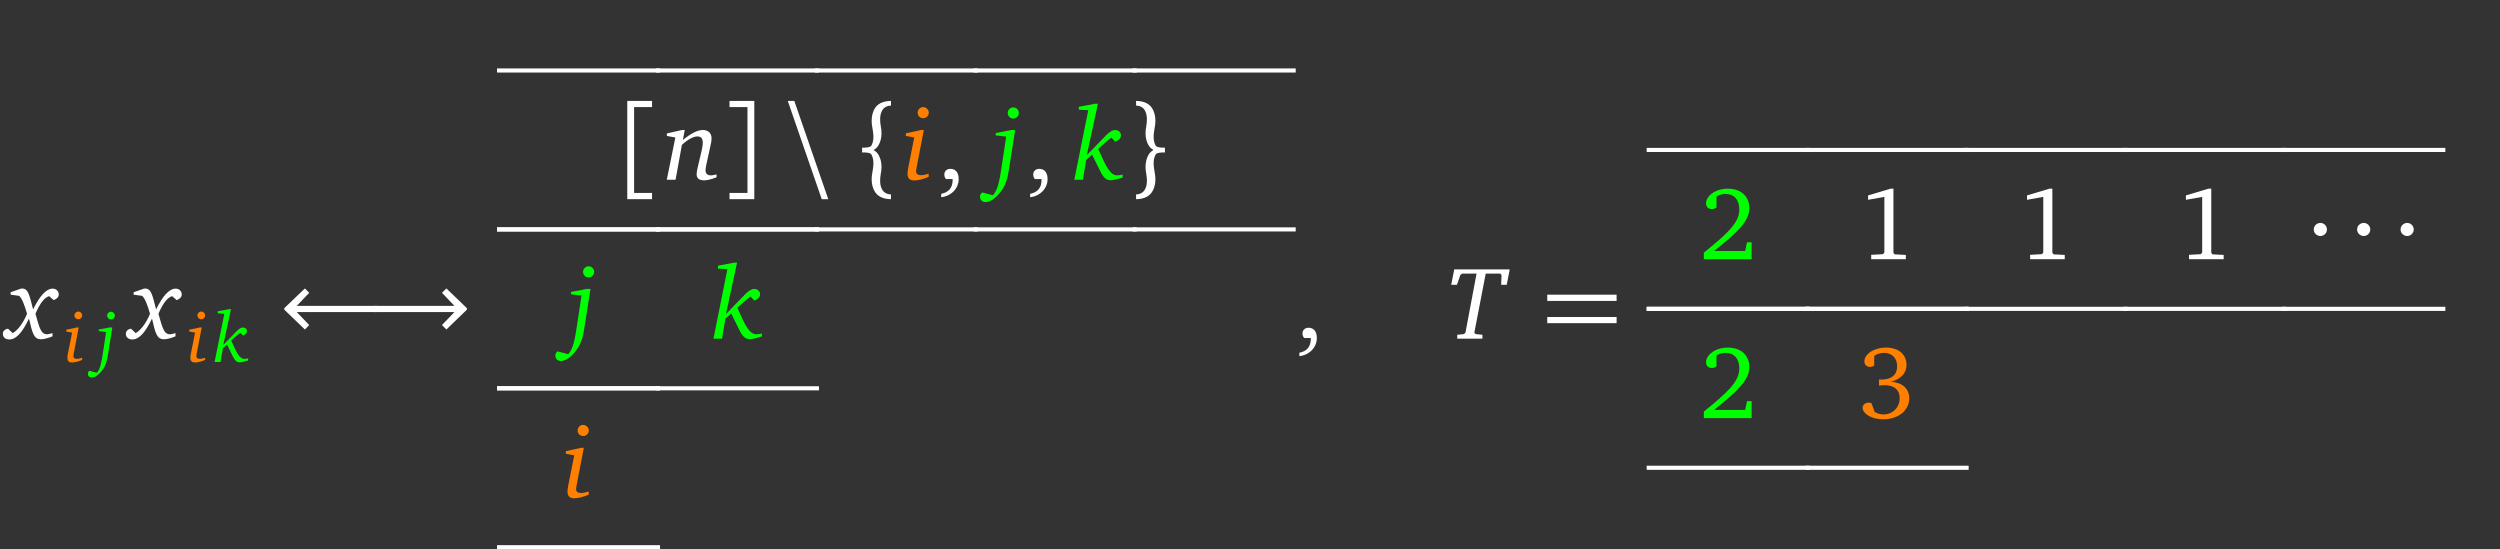 <?xml version="1.0" encoding="UTF-8"?>
<svg xmlns="http://www.w3.org/2000/svg" xmlns:xlink="http://www.w3.org/1999/xlink" width="400.404pt" height="87.974pt" viewBox="0 0 400.404 87.974" version="1.1">
<rect x="0" y="0" width="400.404" height="87.974" fill="#333333" stroke="none"/>
<defs>
<g>
<symbol overflow="visible" id="glyph0-0">
<path style="stroke:none;" d=""/>
</symbol>
<symbol overflow="visible" id="glyph0-1">
<path style="stroke:none;" d="M 2.125 -8.016 L 0.469 -7.438 L 0.469 -7.047 L 1.828 -6.859 C 2.281 -6.453 2.656 -5.484 3.094 -3.984 C 2.406 -2.344 1.531 -1.297 0.797 -0.891 L 0.031 -1.609 C -0.484 -1.5 -0.781 -1.203 -0.781 -0.766 C -0.781 -0.234 -0.375 0.125 0.25 0.125 C 1.344 0.125 2.328 -0.969 3.406 -3.219 C 3.953 -0.875 4.172 0.094 5.328 0.094 C 5.766 0.094 6.391 -0.062 7.172 -0.375 L 7.172 -0.891 C 6.781 -0.781 6.484 -0.703 6.297 -0.703 C 5.312 -0.703 5.078 -1.75 4.438 -3.984 C 5.156 -5.672 5.891 -6.609 6.641 -6.812 L 7.359 -6.172 C 7.891 -6.375 8.172 -6.688 8.172 -7.094 C 8.172 -7.609 7.75 -8.016 7.219 -8.016 C 6.188 -8.016 5.156 -6.906 4.062 -4.688 C 3.484 -6.938 3.297 -8.031 2.312 -8.031 C 2.25 -8.031 2.203 -8.016 2.125 -8.016 Z M 2.125 -8.016 "/>
</symbol>
<symbol overflow="visible" id="glyph0-2">
<path style="stroke:none;" d="M 2.984 -7.969 L 0.547 -7.422 L 0.547 -7.016 L 1.906 -6.766 L 0.531 0 L 1.938 0 L 2.953 -5.594 C 3.969 -6.516 4.844 -6.938 5.406 -6.938 C 6.031 -6.938 6.297 -6.625 6.297 -5.906 C 6.297 -5.688 6.266 -5.328 6.156 -4.844 L 5.438 -1.781 C 5.359 -1.422 5.312 -1.109 5.312 -0.891 C 5.312 -0.234 5.703 0.094 6.516 0.094 C 6.969 0.094 7.641 -0.062 8.5 -0.391 L 8.5 -0.859 C 8.109 -0.766 7.812 -0.703 7.594 -0.703 C 7.047 -0.703 6.734 -0.984 6.734 -1.516 C 6.734 -1.766 6.812 -2.125 6.906 -2.609 L 7.469 -5.172 C 7.609 -5.766 7.703 -6.234 7.703 -6.641 C 7.703 -7.453 7.172 -7.969 6.312 -7.969 C 5.438 -7.969 4.406 -7.422 3.109 -6.375 L 3.406 -7.969 Z M 2.984 -7.969 "/>
</symbol>
<symbol overflow="visible" id="glyph0-3">
<path style="stroke:none;" d="M 3.328 -11.641 C 2.828 -11.641 2.438 -11.234 2.438 -10.75 C 2.438 -10.234 2.828 -9.859 3.328 -9.859 C 3.797 -9.859 4.219 -10.25 4.219 -10.75 C 4.219 -11.219 3.797 -11.641 3.328 -11.641 Z M 2.984 -7.969 L 0.547 -7.438 L 0.547 -7.016 L 1.891 -6.766 L 0.906 -1.828 C 0.844 -1.469 0.812 -1.172 0.812 -0.969 C 0.812 -0.25 1.156 0.109 1.875 0.109 C 2.5 0.109 3.297 -0.078 4.203 -0.469 L 4.203 -0.969 C 3.688 -0.812 3.297 -0.734 2.969 -0.734 C 2.469 -0.734 2.188 -0.938 2.188 -1.375 C 2.188 -1.469 2.203 -1.609 2.234 -1.781 L 3.422 -7.969 Z M 2.984 -7.969 "/>
</symbol>
<symbol overflow="visible" id="glyph0-4">
<path style="stroke:none;" d="M 3.219 -11.594 C 2.734 -11.594 2.328 -11.188 2.328 -10.703 C 2.328 -10.203 2.734 -9.797 3.219 -9.797 C 3.703 -9.797 4.109 -10.203 4.109 -10.703 C 4.109 -11.188 3.703 -11.594 3.219 -11.594 Z M 2.922 -7.969 L 0.406 -7.484 L 0.406 -7.109 L 2.078 -6.906 L 1.344 -2.031 C 1.016 0.062 0.781 1.594 -0.047 2.484 L -1.75 2.031 C -1.984 2.203 -2.109 2.438 -2.109 2.688 C -2.109 3.219 -1.766 3.578 -1.234 3.578 C -0.469 3.578 0.469 2.953 1.344 1.719 C 2.172 0.562 2.375 -0.688 2.594 -2.078 L 3.516 -7.969 Z M 2.922 -7.969 "/>
</symbol>
<symbol overflow="visible" id="glyph0-5">
<path style="stroke:none;" d="M 3.719 -12.172 L 1.125 -11.688 L 1.125 -11.219 L 2.641 -11.141 L 0.406 0 L 1.781 0 L 2.312 -3.172 L 3.25 -4.031 L 4.656 -1.188 C 5.094 -0.328 5.547 0.078 6.219 0.078 C 6.531 0.078 7.188 -0.047 8.156 -0.359 L 8.156 -0.828 C 7.812 -0.766 7.531 -0.703 7.297 -0.703 C 6.156 -0.703 5.484 -2.109 4.234 -4.953 C 4.953 -5.625 5.656 -6.234 6.359 -6.75 L 6.953 -6.094 C 7.578 -6.344 7.875 -6.688 7.875 -7.125 C 7.875 -7.609 7.469 -7.969 6.922 -7.969 C 6.531 -7.969 6.047 -7.688 5.469 -7.094 L 2.406 -3.938 L 4.188 -12.172 Z M 3.719 -12.172 "/>
</symbol>
<symbol overflow="visible" id="glyph0-6">
<path style="stroke:none;" d="M 1.188 -11.094 L 0.703 -8.625 L 1.625 -8.625 L 2.156 -10.172 L 2.438 -10.422 L 4.766 -10.422 L 2.984 -0.953 L 2.734 -0.734 L 1.672 -0.625 L 1.672 0 L 5.703 0 L 5.703 -0.625 L 4.625 -0.734 L 4.406 -0.953 L 6.234 -10.422 L 8.578 -10.422 L 8.766 -10.172 L 8.703 -8.625 L 9.594 -8.625 L 10.078 -11.094 Z M 1.188 -11.094 "/>
</symbol>
<symbol overflow="visible" id="glyph1-0">
<path style="stroke:none;" d=""/>
</symbol>
<symbol overflow="visible" id="glyph1-1">
<path style="stroke:none;" d="M 2.312 -8.078 C 1.969 -8.078 1.688 -7.812 1.688 -7.469 C 1.688 -7.109 1.969 -6.844 2.312 -6.844 C 2.641 -6.844 2.922 -7.125 2.922 -7.469 C 2.922 -7.797 2.641 -8.078 2.312 -8.078 Z M 2.078 -5.531 L 0.375 -5.172 L 0.375 -4.875 L 1.312 -4.703 L 0.625 -1.281 C 0.578 -1.016 0.562 -0.812 0.562 -0.672 C 0.562 -0.172 0.797 0.078 1.297 0.078 C 1.734 0.078 2.281 -0.062 2.922 -0.328 L 2.922 -0.672 C 2.562 -0.562 2.281 -0.5 2.062 -0.5 C 1.719 -0.5 1.516 -0.656 1.516 -0.953 C 1.516 -1.016 1.531 -1.109 1.547 -1.234 L 2.375 -5.531 Z M 2.078 -5.531 "/>
</symbol>
<symbol overflow="visible" id="glyph1-2">
<path style="stroke:none;" d="M 2.234 -8.047 C 1.891 -8.047 1.625 -7.781 1.625 -7.438 C 1.625 -7.078 1.891 -6.812 2.234 -6.812 C 2.578 -6.812 2.859 -7.078 2.859 -7.438 C 2.859 -7.781 2.578 -8.047 2.234 -8.047 Z M 2.031 -5.531 L 0.281 -5.203 L 0.281 -4.938 L 1.453 -4.797 L 0.938 -1.406 C 0.703 0.047 0.547 1.109 -0.031 1.719 L -1.219 1.406 C -1.375 1.531 -1.469 1.688 -1.469 1.875 C -1.469 2.234 -1.234 2.484 -0.859 2.484 C -0.328 2.484 0.328 2.062 0.938 1.188 C 1.5 0.391 1.656 -0.484 1.797 -1.453 L 2.453 -5.531 Z M 2.031 -5.531 "/>
</symbol>
<symbol overflow="visible" id="glyph1-3">
<path style="stroke:none;" d="M 2.578 -8.453 L 0.781 -8.125 L 0.781 -7.797 L 1.844 -7.734 L 0.281 0 L 1.234 0 L 1.609 -2.203 L 2.266 -2.797 L 3.234 -0.828 C 3.531 -0.234 3.859 0.062 4.312 0.062 C 4.531 0.062 5 -0.031 5.656 -0.25 L 5.656 -0.578 C 5.438 -0.531 5.234 -0.5 5.062 -0.5 C 4.266 -0.5 3.812 -1.469 2.938 -3.453 C 3.453 -3.906 3.922 -4.328 4.422 -4.688 L 4.828 -4.234 C 5.266 -4.406 5.469 -4.656 5.469 -4.953 C 5.469 -5.281 5.188 -5.531 4.812 -5.531 C 4.531 -5.531 4.203 -5.344 3.797 -4.922 L 1.672 -2.734 L 2.906 -8.453 Z M 2.578 -8.453 "/>
</symbol>
<symbol overflow="visible" id="glyph2-0">
<path style="stroke:none;" d=""/>
</symbol>
<symbol overflow="visible" id="glyph2-1">
<path style="stroke:none;" d="M 15.734 -5.25 L 2.906 -5.25 L 4.906 -7.344 L 4.219 -8.047 L 0.922 -4.891 L 0.922 -4.641 L 4.219 -1.469 L 4.906 -2.188 L 2.906 -4.266 L 15.734 -4.266 Z M 15.734 -5.25 "/>
</symbol>
<symbol overflow="visible" id="glyph2-2">
<path style="stroke:none;" d="M 0.922 -4.266 L 13.75 -4.266 L 11.75 -2.188 L 12.453 -1.469 L 15.734 -4.641 L 15.734 -4.891 L 12.453 -8.047 L 11.75 -7.344 L 13.75 -5.25 L 0.922 -5.25 Z M 0.922 -4.266 "/>
</symbol>
<symbol overflow="visible" id="glyph2-3">
<path style="stroke:none;" d="M 1.969 -12.625 L 0.922 -12.625 L 6.359 3.109 L 7.406 3.109 Z M 1.969 -12.625 "/>
</symbol>
<symbol overflow="visible" id="glyph2-4">
<path style="stroke:none;" d="M 3.234 -4.766 C 3.484 -4.609 3.719 -4.438 3.906 -4.172 C 4.328 -3.547 4.5 -2.828 4.5 -2.078 C 4.5 -1.688 4.453 -1.297 4.375 -0.891 C 4.312 -0.547 4.281 -0.203 4.281 0.156 C 4.281 0.625 4.344 1.094 4.578 1.516 C 4.844 2.062 5.422 2.344 6.016 2.344 L 6.016 3.109 C 5.062 3.109 4.062 2.828 3.516 2.031 C 3.094 1.422 2.922 0.688 2.922 -0.047 C 2.922 -0.406 2.953 -0.781 3.031 -1.141 C 3.109 -1.641 3.203 -2.156 3.203 -2.641 C 3.203 -3.125 3.125 -3.578 2.906 -4 C 2.719 -4.375 1.969 -4.375 1.391 -4.375 L 1.391 -5.141 C 1.969 -5.141 2.719 -5.141 2.906 -5.516 C 3.125 -5.953 3.203 -6.391 3.203 -6.875 C 3.203 -7.375 3.109 -7.891 3.031 -8.375 C 2.953 -8.75 2.922 -9.109 2.922 -9.469 C 2.922 -10.219 3.094 -10.938 3.516 -11.562 C 4.062 -12.344 5.062 -12.625 6.016 -12.625 L 6.016 -11.875 C 5.422 -11.875 4.844 -11.594 4.578 -11.047 C 4.344 -10.609 4.281 -10.156 4.281 -9.672 C 4.281 -9.328 4.312 -8.969 4.375 -8.625 C 4.453 -8.234 4.5 -7.828 4.5 -7.438 C 4.5 -6.688 4.328 -5.969 3.906 -5.359 C 3.719 -5.094 3.484 -4.906 3.234 -4.766 Z M 3.234 -4.766 "/>
</symbol>
<symbol overflow="visible" id="glyph2-5">
<path style="stroke:none;" d="M 4.172 -4.766 C 3.922 -4.906 3.688 -5.094 3.5 -5.359 C 3.078 -5.969 2.906 -6.688 2.906 -7.438 C 2.906 -7.828 2.953 -8.234 3.031 -8.625 C 3.094 -8.969 3.125 -9.328 3.125 -9.672 C 3.125 -10.156 3.062 -10.609 2.828 -11.047 C 2.562 -11.594 1.984 -11.875 1.391 -11.875 L 1.391 -12.625 C 2.344 -12.625 3.344 -12.344 3.891 -11.562 C 4.312 -10.938 4.484 -10.219 4.484 -9.469 C 4.484 -9.109 4.453 -8.75 4.375 -8.375 C 4.297 -7.891 4.203 -7.375 4.203 -6.875 C 4.203 -6.391 4.281 -5.953 4.5 -5.516 C 4.688 -5.141 5.438 -5.141 6.016 -5.141 L 6.016 -4.375 C 5.438 -4.375 4.688 -4.375 4.5 -4 C 4.281 -3.578 4.203 -3.125 4.203 -2.641 C 4.203 -2.156 4.297 -1.641 4.375 -1.141 C 4.453 -0.781 4.484 -0.406 4.484 -0.047 C 4.484 0.688 4.312 1.422 3.891 2.031 C 3.344 2.828 2.344 3.109 1.391 3.109 L 1.391 2.344 C 1.984 2.344 2.562 2.062 2.828 1.516 C 3.062 1.094 3.125 0.625 3.125 0.156 C 3.125 -0.203 3.094 -0.547 3.031 -0.891 C 2.953 -1.297 2.906 -1.688 2.906 -2.078 C 2.906 -2.828 3.078 -3.547 3.5 -4.172 C 3.688 -4.438 3.922 -4.609 4.172 -4.766 Z M 4.172 -4.766 "/>
</symbol>
<symbol overflow="visible" id="glyph2-6">
<path style="stroke:none;" d="M 3.359 -4.766 C 3.359 -5.344 2.891 -5.812 2.312 -5.812 C 1.734 -5.812 1.25 -5.344 1.25 -4.766 C 1.25 -4.188 1.734 -3.719 2.312 -3.719 C 2.891 -3.719 3.359 -4.188 3.359 -4.766 Z M 3.359 -4.766 "/>
</symbol>
<symbol overflow="visible" id="glyph3-0">
<path style="stroke:none;" d=""/>
</symbol>
<symbol overflow="visible" id="glyph3-1">
<path style="stroke:none;" d="M 1.344 -12.625 L 5.312 -12.625 L 5.312 -11.641 L 2.438 -11.641 L 2.438 2.109 L 5.312 2.109 L 5.312 3.109 L 1.344 3.109 Z M 1.344 -12.625 "/>
</symbol>
<symbol overflow="visible" id="glyph3-2">
<path style="stroke:none;" d="M 5.359 -12.625 L 5.359 3.109 L 1.391 3.109 L 1.391 2.109 L 4.266 2.109 L 4.266 -11.641 L 1.391 -11.641 L 1.391 -12.625 Z M 5.359 -12.625 "/>
</symbol>
<symbol overflow="visible" id="glyph3-3">
<path style="stroke:none;" d="M 0.922 -6.047 L 12.031 -6.047 L 12.031 -7.047 L 0.922 -7.047 Z M 0.922 -2.484 L 12.031 -2.484 L 12.031 -3.469 L 0.922 -3.469 Z M 0.922 -2.484 "/>
</symbol>
<symbol overflow="visible" id="glyph4-0">
<path style="stroke:none;" d=""/>
</symbol>
<symbol overflow="visible" id="glyph4-1">
<path style="stroke:none;" d="M 0.641 2.797 C 2.312 2.609 3.438 1.328 3.438 -0.094 C 3.438 -1.156 2.938 -1.75 2.109 -1.75 C 1.547 -1.75 1.141 -1.391 1.141 -0.844 C 1.141 -0.547 1.219 -0.312 1.406 -0.109 L 2.469 -0.109 C 2.469 -0.047 2.469 0.016 2.469 0.062 C 2.469 1.266 1.844 2.016 0.641 2.25 Z M 0.641 2.797 "/>
</symbol>
<symbol overflow="visible" id="glyph4-2">
<path style="stroke:none;" d="M 2.328 -1.312 C 5.984 -4.219 7.984 -6.078 7.984 -8.172 C 7.984 -10.031 6.672 -11.297 4.547 -11.297 C 2.5 -11.297 1.047 -10.109 1.047 -8.953 C 1.047 -8.391 1.391 -8.031 1.969 -8.031 C 2.234 -8.031 2.484 -8.109 2.719 -8.281 L 2.719 -10.047 C 3.203 -10.328 3.688 -10.453 4.188 -10.453 C 5.547 -10.453 6.375 -9.516 6.375 -7.953 C 6.375 -5.781 4.312 -3.984 0.688 -1.047 L 0.688 0 L 8.344 0 L 8.344 -2.719 L 7.609 -2.719 L 7.312 -1.312 Z M 2.328 -1.312 "/>
</symbol>
<symbol overflow="visible" id="glyph4-3">
<path style="stroke:none;" d="M 5.141 -11.297 L 1.547 -10.219 L 1.547 -9.516 L 4.156 -9.984 L 4.156 -1.094 L 3.953 -0.812 L 2.047 -0.703 L 2.047 0 L 7.594 0 L 7.594 -0.688 L 5.797 -0.781 L 5.609 -1.031 L 5.609 -11.297 Z M 5.141 -11.297 "/>
</symbol>
<symbol overflow="visible" id="glyph4-4">
<path style="stroke:none;" d="M 5.234 -5.828 C 6.859 -6.297 7.703 -7.234 7.703 -8.516 C 7.703 -10.188 6.438 -11.297 4.453 -11.297 C 2.375 -11.297 0.953 -10.188 0.953 -9.094 C 0.953 -8.562 1.328 -8.203 1.844 -8.203 C 2.109 -8.203 2.328 -8.266 2.531 -8.422 L 2.531 -9.969 C 3.016 -10.297 3.516 -10.453 4.094 -10.453 C 5.375 -10.453 6.203 -9.609 6.203 -8.297 C 6.203 -6.953 5.312 -6.172 3.641 -6.172 C 3.516 -6.172 3.406 -6.188 3.297 -6.188 L 3.297 -5.203 C 3.609 -5.25 3.906 -5.281 4.172 -5.281 C 5.75 -5.281 6.609 -4.516 6.609 -3.203 C 6.609 -1.734 5.516 -0.594 4.016 -0.594 C 3.516 -0.594 3.062 -0.734 2.609 -0.984 L 2.094 -2.391 C 1.922 -2.469 1.75 -2.484 1.609 -2.484 C 1.078 -2.484 0.672 -2.109 0.672 -1.641 C 0.672 -0.797 1.984 0.188 3.953 0.188 C 6.5 0.188 8.141 -1.328 8.141 -3.172 C 8.141 -4.672 7.078 -5.703 5.234 -5.828 Z M 5.234 -5.828 "/>
</symbol>
</g>
<clipPath id="clip1">
  <path d="M 79 87 L 107 87 L 107 87.973 L 79 87.973 Z M 79 87 "/>
</clipPath>
</defs>
<g id="surface1">
<g style="fill:rgb(100%,100%,100%);fill-opacity:1;">
  <use xlink:href="#glyph0-1" x="1.239" y="54.243"/>
</g>
<g style="fill:rgb(100%,50%,0%);fill-opacity:1;">
  <use xlink:href="#glyph1-1" x="10.236" y="57.978"/>
</g>
<g style="fill:rgb(0%,100%,0%);fill-opacity:1;">
  <use xlink:href="#glyph1-2" x="15.538" y="57.978"/>
</g>
<g style="fill:rgb(100%,100%,100%);fill-opacity:1;">
  <use xlink:href="#glyph0-1" x="20.937" y="54.243"/>
</g>
<g style="fill:rgb(100%,50%,0%);fill-opacity:1;">
  <use xlink:href="#glyph1-1" x="29.934" y="57.978"/>
</g>
<g style="fill:rgb(0%,100%,0%);fill-opacity:1;">
  <use xlink:href="#glyph1-3" x="34.089" y="57.978"/>
</g>
<g style="fill:rgb(100%,100%,100%);fill-opacity:1;">
  <use xlink:href="#glyph2-1" x="44.615" y="54.243"/>
</g>
<g style="fill:rgb(100%,100%,100%);fill-opacity:1;">
  <use xlink:href="#glyph2-2" x="59.04" y="54.243"/>
</g>
<path style="fill:none;stroke-width:0.661;stroke-linecap:butt;stroke-linejoin:miter;stroke:rgb(100%,100%,100%);stroke-opacity:1;stroke-miterlimit:10;" d="M -0.001 -0 L 26.112 -0 " transform="matrix(1,0,0,-1,79.603,11.289)"/>
<path style="fill:none;stroke-width:0.661;stroke-linecap:butt;stroke-linejoin:miter;stroke:rgb(100%,100%,100%);stroke-opacity:1;stroke-miterlimit:10;" d="M -0.001 -0.001 L 26.112 -0.001 " transform="matrix(1,0,0,-1,79.603,36.741)"/>
<path style="fill:none;stroke-width:0.661;stroke-linecap:butt;stroke-linejoin:miter;stroke:rgb(100%,100%,100%);stroke-opacity:1;stroke-miterlimit:10;" d="M 0.001 -0 L 26.11 -0 " transform="matrix(1,0,0,-1,105.054,11.289)"/>
<path style="fill:none;stroke-width:0.661;stroke-linecap:butt;stroke-linejoin:miter;stroke:rgb(100%,100%,100%);stroke-opacity:1;stroke-miterlimit:10;" d="M 0.001 -0.001 L 26.11 -0.001 " transform="matrix(1,0,0,-1,105.054,36.741)"/>
<g style="fill:rgb(100%,100%,100%);fill-opacity:1;">
  <use xlink:href="#glyph3-1" x="99.121" y="28.791"/>
</g>
<g style="fill:rgb(100%,100%,100%);fill-opacity:1;">
  <use xlink:href="#glyph0-2" x="106.261" y="28.791"/>
</g>
<g style="fill:rgb(100%,100%,100%);fill-opacity:1;">
  <use xlink:href="#glyph3-2" x="115.45" y="28.791"/>
</g>
<g style="fill:rgb(100%,100%,100%);fill-opacity:1;">
  <use xlink:href="#glyph2-3" x="125.25" y="28.791"/>
</g>
<g style="fill:rgb(100%,100%,100%);fill-opacity:1;">
  <use xlink:href="#glyph2-4" x="136.685" y="28.791"/>
</g>
<g style="fill:rgb(100%,50%,0%);fill-opacity:1;">
  <use xlink:href="#glyph0-3" x="144.537" y="28.791"/>
</g>
<g style="fill:rgb(100%,100%,100%);fill-opacity:1;">
  <use xlink:href="#glyph4-1" x="150.106" y="28.791"/>
</g>
<g style="fill:rgb(0%,100%,0%);fill-opacity:1;">
  <use xlink:href="#glyph0-4" x="159.072" y="28.791"/>
</g>
<g style="fill:rgb(100%,100%,100%);fill-opacity:1;">
  <use xlink:href="#glyph4-1" x="164.344" y="28.791"/>
</g>
<g style="fill:rgb(0%,100%,0%);fill-opacity:1;">
  <use xlink:href="#glyph0-5" x="171.657" y="28.791"/>
</g>
<g style="fill:rgb(100%,100%,100%);fill-opacity:1;">
  <use xlink:href="#glyph2-5" x="180.565" y="28.791"/>
</g>
<path style="fill:none;stroke-width:0.661;stroke-linecap:butt;stroke-linejoin:miter;stroke:rgb(100%,100%,100%);stroke-opacity:1;stroke-miterlimit:10;" d="M 0.002 -0 L 26.111 -0 " transform="matrix(1,0,0,-1,130.506,11.289)"/>
<path style="fill:none;stroke-width:0.661;stroke-linecap:butt;stroke-linejoin:miter;stroke:rgb(100%,100%,100%);stroke-opacity:1;stroke-miterlimit:10;" d="M 0.002 -0.001 L 26.111 -0.001 " transform="matrix(1,0,0,-1,130.506,36.741)"/>
<path style="fill:none;stroke-width:0.661;stroke-linecap:butt;stroke-linejoin:miter;stroke:rgb(100%,100%,100%);stroke-opacity:1;stroke-miterlimit:10;" d="M 0 -0 L 26.113 -0 " transform="matrix(1,0,0,-1,155.957,11.289)"/>
<path style="fill:none;stroke-width:0.661;stroke-linecap:butt;stroke-linejoin:miter;stroke:rgb(100%,100%,100%);stroke-opacity:1;stroke-miterlimit:10;" d="M 0 -0.001 L 26.113 -0.001 " transform="matrix(1,0,0,-1,155.957,36.741)"/>
<path style="fill:none;stroke-width:0.661;stroke-linecap:butt;stroke-linejoin:miter;stroke:rgb(100%,100%,100%);stroke-opacity:1;stroke-miterlimit:10;" d="M -0.002 -0 L 26.112 -0 " transform="matrix(1,0,0,-1,181.408,11.289)"/>
<path style="fill:none;stroke-width:0.661;stroke-linecap:butt;stroke-linejoin:miter;stroke:rgb(100%,100%,100%);stroke-opacity:1;stroke-miterlimit:10;" d="M -0.002 -0.001 L 26.112 -0.001 " transform="matrix(1,0,0,-1,181.408,36.741)"/>
<g style="fill:rgb(0%,100%,0%);fill-opacity:1;">
  <use xlink:href="#glyph0-4" x="91.056" y="54.243"/>
</g>
<path style="fill:none;stroke-width:0.661;stroke-linecap:butt;stroke-linejoin:miter;stroke:rgb(100%,100%,100%);stroke-opacity:1;stroke-miterlimit:10;" d="M -0.001 -0.001 L 26.112 -0.001 " transform="matrix(1,0,0,-1,79.603,36.741)"/>
<path style="fill:none;stroke-width:0.661;stroke-linecap:butt;stroke-linejoin:miter;stroke:rgb(100%,100%,100%);stroke-opacity:1;stroke-miterlimit:10;" d="M -0.001 0.001 L 26.112 0.001 " transform="matrix(1,0,0,-1,79.603,62.192)"/>
<g style="fill:rgb(0%,100%,0%);fill-opacity:1;">
  <use xlink:href="#glyph0-5" x="113.863" y="54.243"/>
</g>
<path style="fill:none;stroke-width:0.661;stroke-linecap:butt;stroke-linejoin:miter;stroke:rgb(100%,100%,100%);stroke-opacity:1;stroke-miterlimit:10;" d="M 0.001 -0.001 L 26.11 -0.001 " transform="matrix(1,0,0,-1,105.054,36.741)"/>
<path style="fill:none;stroke-width:0.661;stroke-linecap:butt;stroke-linejoin:miter;stroke:rgb(100%,100%,100%);stroke-opacity:1;stroke-miterlimit:10;" d="M 0.001 0.001 L 26.11 0.001 " transform="matrix(1,0,0,-1,105.054,62.192)"/>
<g style="fill:rgb(100%,50%,0%);fill-opacity:1;">
  <use xlink:href="#glyph0-3" x="90.081" y="79.694"/>
</g>
<path style="fill:none;stroke-width:0.661;stroke-linecap:butt;stroke-linejoin:miter;stroke:rgb(100%,100%,100%);stroke-opacity:1;stroke-miterlimit:10;" d="M -0.001 0.001 L 26.112 0.001 " transform="matrix(1,0,0,-1,79.603,62.192)"/>
<g clip-path="url(#clip1)" clip-rule="nonzero">
<path style="fill:none;stroke-width:0.661;stroke-linecap:butt;stroke-linejoin:miter;stroke:rgb(100%,100%,100%);stroke-opacity:1;stroke-miterlimit:10;" d="M -0.001 -0.002 L 26.112 -0.002 " transform="matrix(1,0,0,-1,79.603,87.643)"/>
</g>
<g style="fill:rgb(100%,100%,100%);fill-opacity:1;">
  <use xlink:href="#glyph4-1" x="207.47" y="54.243"/>
</g>
<g style="fill:rgb(100%,100%,100%);fill-opacity:1;">
  <use xlink:href="#glyph0-6" x="231.723" y="54.243"/>
</g>
<g style="fill:rgb(100%,100%,100%);fill-opacity:1;">
  <use xlink:href="#glyph3-3" x="246.886" y="54.243"/>
</g>
<g style="fill:rgb(0%,100%,0%);fill-opacity:1;">
  <use xlink:href="#glyph4-2" x="272.197" y="41.517"/>
</g>
<path style="fill:none;stroke-width:0.661;stroke-linecap:butt;stroke-linejoin:miter;stroke:rgb(100%,100%,100%);stroke-opacity:1;stroke-miterlimit:10;" d="M -0.001 -0.001 L 26.113 -0.001 " transform="matrix(1,0,0,-1,263.735,24.015)"/>
<path style="fill:none;stroke-width:0.661;stroke-linecap:butt;stroke-linejoin:miter;stroke:rgb(100%,100%,100%);stroke-opacity:1;stroke-miterlimit:10;" d="M -0.001 0.001 L 26.113 0.001 " transform="matrix(1,0,0,-1,263.735,49.466)"/>
<g style="fill:rgb(100%,100%,100%);fill-opacity:1;">
  <use xlink:href="#glyph4-3" x="297.648" y="41.517"/>
</g>
<path style="fill:none;stroke-width:0.661;stroke-linecap:butt;stroke-linejoin:miter;stroke:rgb(100%,100%,100%);stroke-opacity:1;stroke-miterlimit:10;" d="M 0.001 -0.001 L 26.114 -0.001 " transform="matrix(1,0,0,-1,289.187,24.015)"/>
<path style="fill:none;stroke-width:0.661;stroke-linecap:butt;stroke-linejoin:miter;stroke:rgb(100%,100%,100%);stroke-opacity:1;stroke-miterlimit:10;" d="M 0.001 0.001 L 26.114 0.001 " transform="matrix(1,0,0,-1,289.187,49.466)"/>
<g style="fill:rgb(100%,100%,100%);fill-opacity:1;">
  <use xlink:href="#glyph4-3" x="323.1" y="41.517"/>
</g>
<path style="fill:none;stroke-width:0.661;stroke-linecap:butt;stroke-linejoin:miter;stroke:rgb(100%,100%,100%);stroke-opacity:1;stroke-miterlimit:10;" d="M -0.001 -0.001 L 26.112 -0.001 " transform="matrix(1,0,0,-1,314.638,24.015)"/>
<path style="fill:none;stroke-width:0.661;stroke-linecap:butt;stroke-linejoin:miter;stroke:rgb(100%,100%,100%);stroke-opacity:1;stroke-miterlimit:10;" d="M -0.001 0.001 L 26.112 0.001 " transform="matrix(1,0,0,-1,314.638,49.466)"/>
<g style="fill:rgb(100%,100%,100%);fill-opacity:1;">
  <use xlink:href="#glyph4-3" x="348.551" y="41.517"/>
</g>
<path style="fill:none;stroke-width:0.661;stroke-linecap:butt;stroke-linejoin:miter;stroke:rgb(100%,100%,100%);stroke-opacity:1;stroke-miterlimit:10;" d="M -0 -0.001 L 26.113 -0.001 " transform="matrix(1,0,0,-1,340.09,24.015)"/>
<path style="fill:none;stroke-width:0.661;stroke-linecap:butt;stroke-linejoin:miter;stroke:rgb(100%,100%,100%);stroke-opacity:1;stroke-miterlimit:10;" d="M -0 0.001 L 26.113 0.001 " transform="matrix(1,0,0,-1,340.09,49.466)"/>
<g style="fill:rgb(100%,100%,100%);fill-opacity:1;">
  <use xlink:href="#glyph2-6" x="369.325" y="41.517"/>
</g>
<g style="fill:rgb(100%,100%,100%);fill-opacity:1;">
  <use xlink:href="#glyph2-6" x="376.268" y="41.517"/>
</g>
<g style="fill:rgb(100%,100%,100%);fill-opacity:1;">
  <use xlink:href="#glyph2-6" x="383.227" y="41.517"/>
</g>
<path style="fill:none;stroke-width:0.661;stroke-linecap:butt;stroke-linejoin:miter;stroke:rgb(100%,100%,100%);stroke-opacity:1;stroke-miterlimit:10;" d="M -0.002 -0.001 L 26.111 -0.001 " transform="matrix(1,0,0,-1,365.541,24.015)"/>
<path style="fill:none;stroke-width:0.661;stroke-linecap:butt;stroke-linejoin:miter;stroke:rgb(100%,100%,100%);stroke-opacity:1;stroke-miterlimit:10;" d="M -0.002 0.001 L 26.111 0.001 " transform="matrix(1,0,0,-1,365.541,49.466)"/>
<g style="fill:rgb(0%,100%,0%);fill-opacity:1;">
  <use xlink:href="#glyph4-2" x="272.197" y="66.968"/>
</g>
<path style="fill:none;stroke-width:0.661;stroke-linecap:butt;stroke-linejoin:miter;stroke:rgb(100%,100%,100%);stroke-opacity:1;stroke-miterlimit:10;" d="M -0.001 0.001 L 26.113 0.001 " transform="matrix(1,0,0,-1,263.735,49.466)"/>
<path style="fill:none;stroke-width:0.661;stroke-linecap:butt;stroke-linejoin:miter;stroke:rgb(100%,100%,100%);stroke-opacity:1;stroke-miterlimit:10;" d="M -0.001 0 L 26.113 0 " transform="matrix(1,0,0,-1,263.735,74.918)"/>
<g style="fill:rgb(100%,50%,0%);fill-opacity:1;">
  <use xlink:href="#glyph4-4" x="297.648" y="66.968"/>
</g>
<path style="fill:none;stroke-width:0.661;stroke-linecap:butt;stroke-linejoin:miter;stroke:rgb(100%,100%,100%);stroke-opacity:1;stroke-miterlimit:10;" d="M 0.001 0.001 L 26.114 0.001 " transform="matrix(1,0,0,-1,289.187,49.466)"/>
<path style="fill:none;stroke-width:0.661;stroke-linecap:butt;stroke-linejoin:miter;stroke:rgb(100%,100%,100%);stroke-opacity:1;stroke-miterlimit:10;" d="M 0.001 0 L 26.114 0 " transform="matrix(1,0,0,-1,289.187,74.918)"/>
</g>
</svg>
